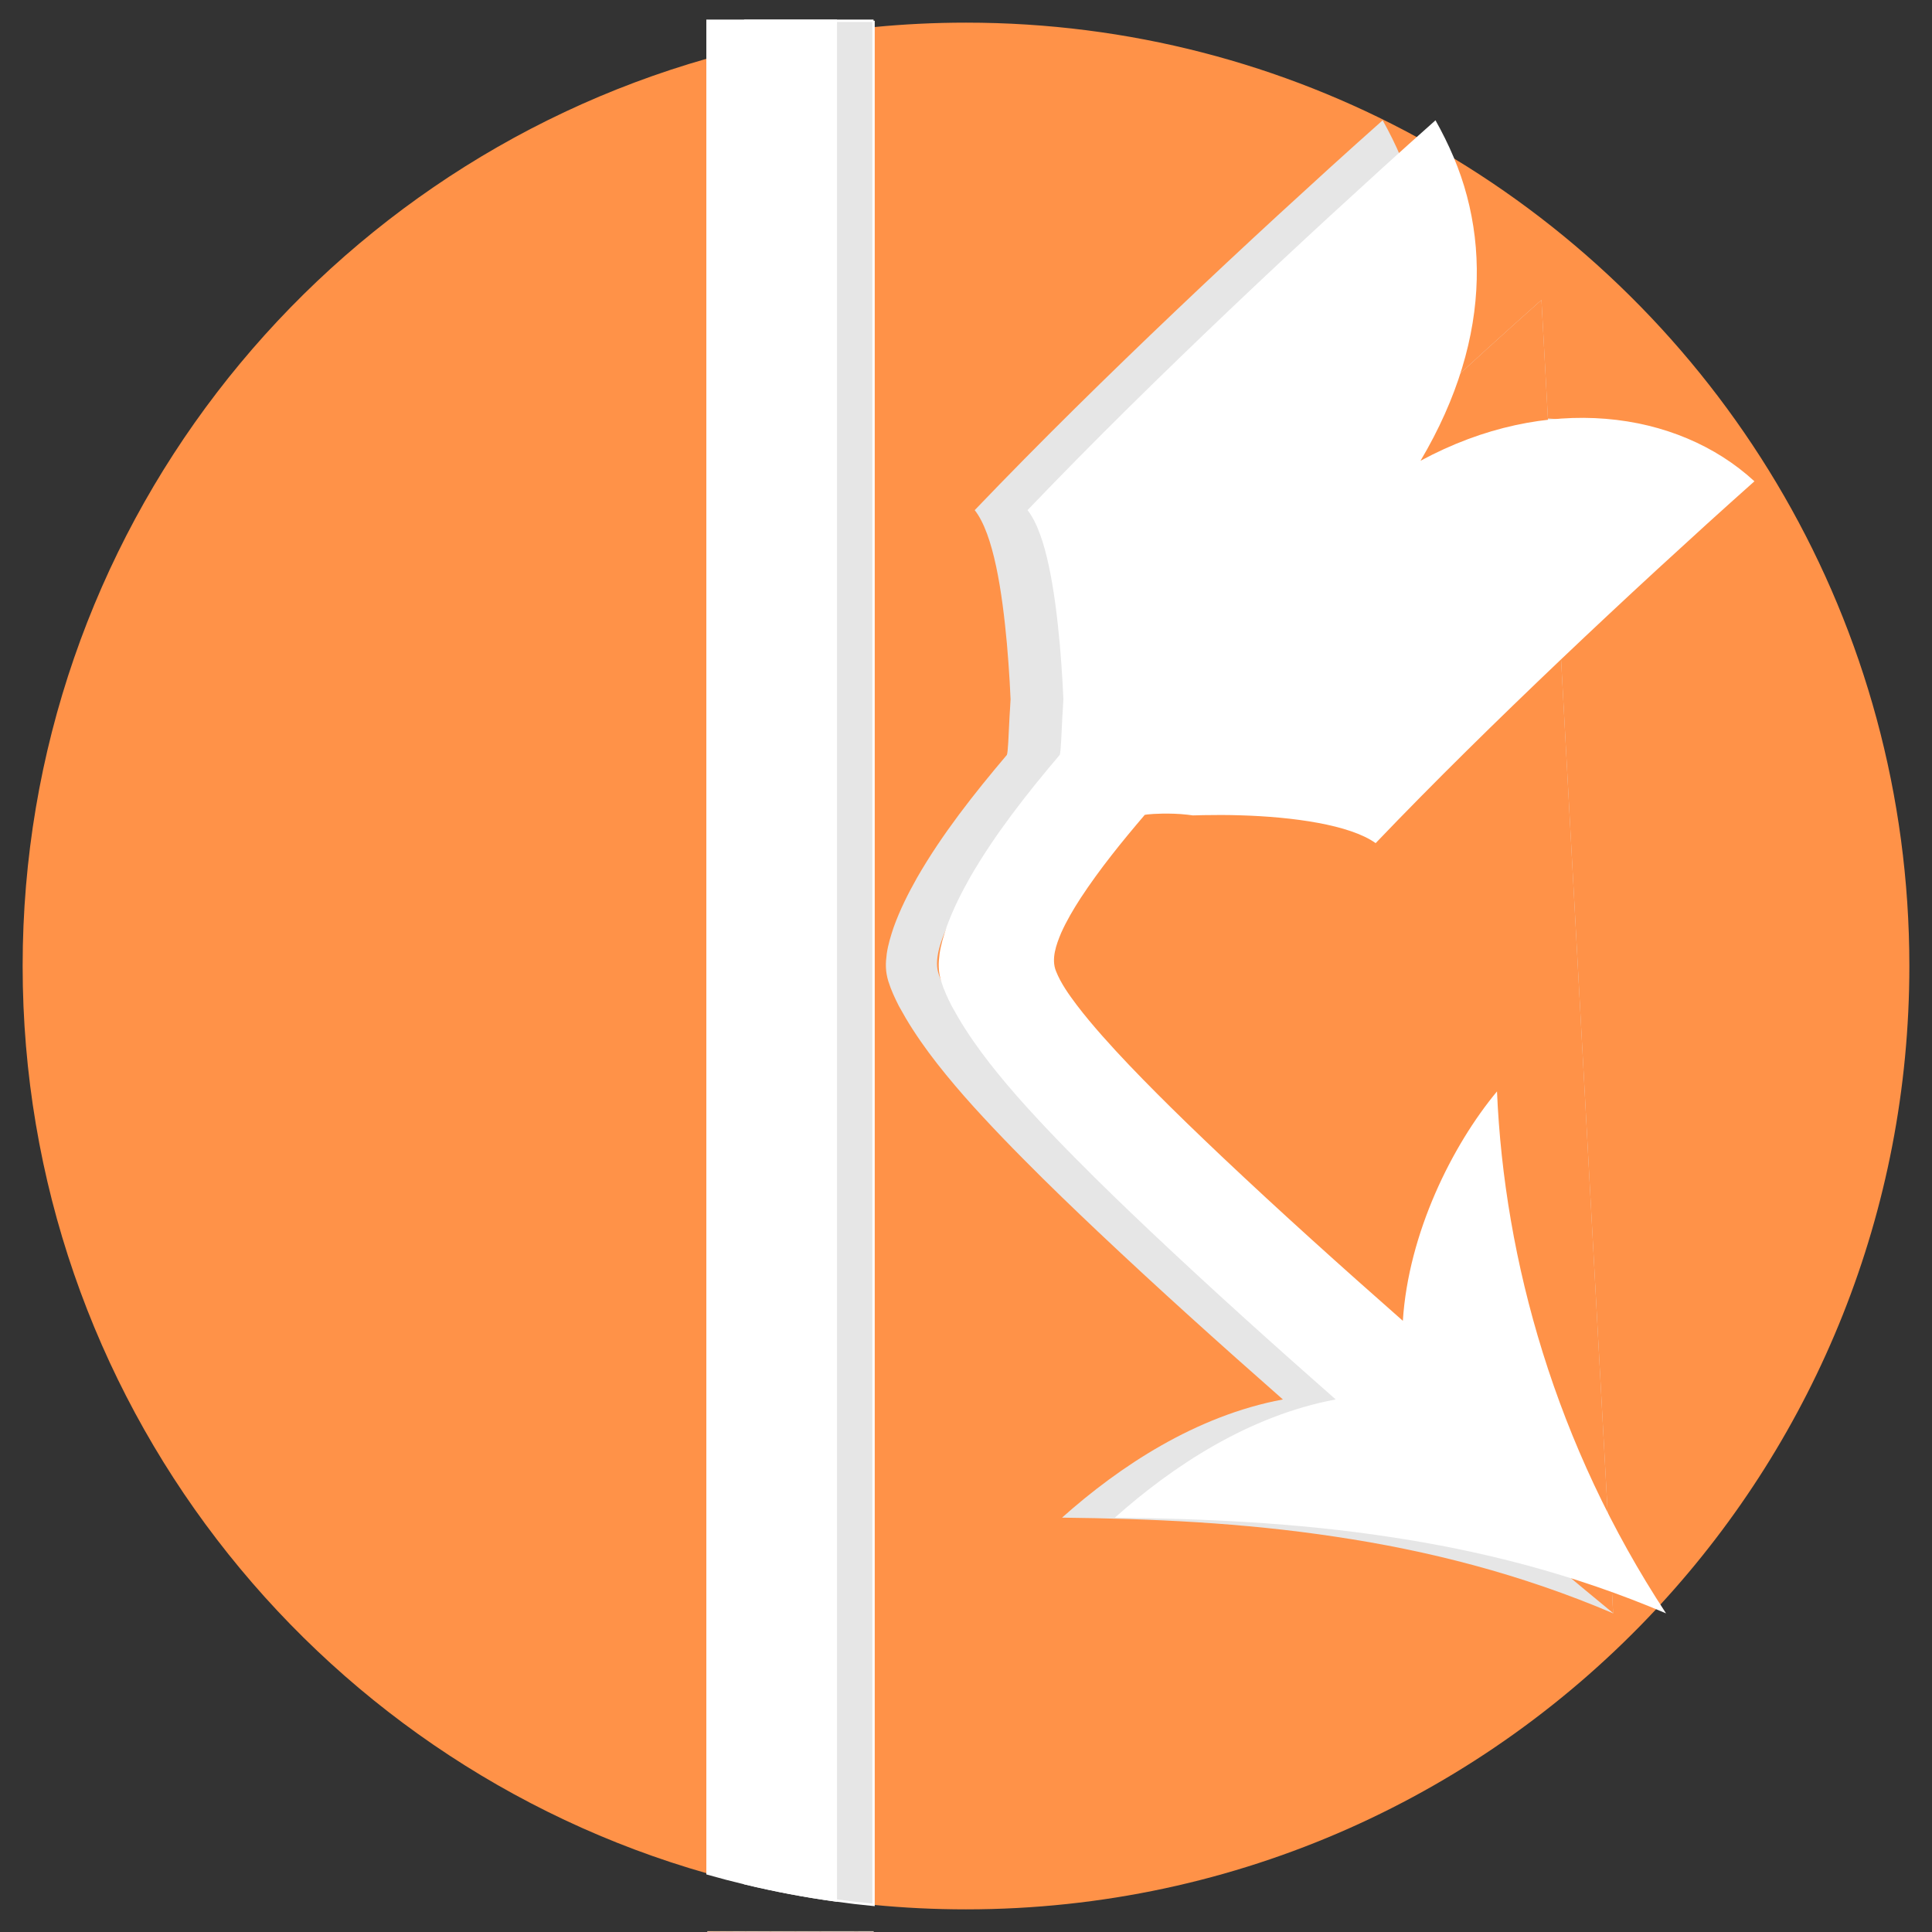 <?xml version="1.0" encoding="utf-8"?>
<!-- Generator: Adobe Illustrator 28.0.0, SVG Export Plug-In . SVG Version: 6.00 Build 0)  -->
<svg version="1.1" id="Layer_1" xmlns="http://www.w3.org/2000/svg" xmlns:xlink="http://www.w3.org/1999/xlink" x="0px" y="0px"
	 viewBox="0 0 512 512" style="enable-background:new 0 0 512 512;" xml:space="preserve">
<rect x="0" y="0" width="512" height="512" fill="#333333" stroke="none"/>
<style type="text/css">
	.st0{fill:#E6E6E6;}
	.st1{fill:#FF9248;}
	.st2{fill:#E6E6E6;stroke:#FFFFFF;stroke-width:0.628;stroke-miterlimit:10;}
	.st3{fill:#FF9248;stroke:#FFFFFF;stroke-width:0.068;stroke-miterlimit:10;}
	.st4{fill:#FFFFFF;stroke:#FFFFFF;stroke-width:0.628;stroke-miterlimit:10;}
	.st5{fill:#FFFFFF;}
</style>
<g>
	<path class="st0" d="M408.5,79.5c0,0-167.96,148.39-159.9,178.11c8.06,29.72,178.9,169.89,178.9,169.89L408.5,79.5z"/>
	<g>
		<path class="st0" d="M281.45,402.19c15.2-13.55,35.45-27.02,58.53-31.32c-16.55-14.56-32.96-29.31-49.08-44.54
			c-3.16-2.99-6.31-6-9.45-9.04l-5.01-4.9l-5.38-5.38c-3.57-3.6-7.09-7.25-10.51-10.95c-3.44-3.7-6.76-7.47-9.9-11.32
			c-3.15-3.85-6.1-7.79-8.72-11.86c-1.33-2.03-2.52-4.11-3.69-6.22c-1.09-2.14-2.11-4.31-2.83-6.64c-0.35-1.16-0.58-2.38-0.63-3.61
			c-0.06-1.23,0.07-2.46,0.22-3.67c0.35-2.42,1.07-4.74,1.84-7.03c1.64-4.55,3.81-8.9,6.22-13.16c6.56-11.41,15-22.14,23.78-32.5
			c0.3-0.89,0.42-4.53,0.7-10.17c0.06-1.38,0.22-3,0.27-4.59c-0.08-1.46-0.15-2.99-0.23-4.56c-0.19-3.18-0.42-6.58-0.73-10.06
			c-1.26-13.92-3.54-29.11-8.54-35.48c17.64-18.42,35.4-35.82,53.35-52.9c8.97-8.53,17.99-16.96,27.07-25.32l13.67-12.5l6.9-6.23
			l7.12-6.36c3.58,6.39,6.49,13.03,8.34,20.09c1.87,7.04,2.77,14.41,2.59,22.04c-0.36,15.25-5.05,31.48-14.9,48.1
			c33.41-18.06,68.05-13.4,88.49,5.44l-6.32,5.65l-6.48,5.85l-12.94,11.83c-8.6,7.92-17.14,15.91-25.59,23.94
			c-16.87,16.06-33.45,32.31-49.05,48.62c-6.84-4.9-22.07-6.97-35.8-7.37c-3.44-0.11-6.76-0.11-9.85-0.05
			c-0.77,0.02-1.52,0.04-2.26,0.06c-0.18,0-0.37,0.02-0.54,0.01l-0.47-0.06c-0.31-0.04-0.62-0.08-0.92-0.12
			c-1.21-0.15-2.41-0.21-3.51-0.26c-4.43-0.16-7.6,0.2-7.84,0.3c-6.02,7.06-11.89,14.28-16.99,22.05c-1.91,2.95-3.71,5.99-5.15,9.2
			c-0.68,1.62-1.32,3.27-1.67,5c-0.35,1.72-0.38,3.55,0.3,5.19c1.31,3.28,3.4,6.16,5.5,8.97c2.13,2.8,4.4,5.49,6.73,8.13
			c4.66,5.27,9.55,10.33,14.52,15.32l3.74,3.72l4.21,4.12c3.04,2.95,6.11,5.88,9.2,8.81c15.65,14.79,31.75,29.26,48.01,43.57
			c1.49-23.22,13.04-46.46,24.95-60.79c1.92,44.81,15.51,93.72,44.8,138.32c-24.47-10.43-49.15-16.68-73.65-20.32
			C329.36,403.52,305.07,402.46,281.45,402.19z"/>
	</g>
</g>
<g>
	<path class="st1" d="M506,256c0,65.27-25.01,124.7-65.97,169.22c-0.36,0.4-0.73,0.79-1.1,1.19C393.29,475.37,328.22,506,256,506
		c-8.27,0-16.44-0.4-24.5-1.19c-3.35-0.32-6.69-0.71-10-1.18c-8.13-1.11-16.14-2.63-24-4.52c-3.36-0.8-6.7-1.67-10-2.61
		C82.73,466.71,6,370.32,6,256S82.73,45.29,187.5,15.5c3.3-0.94,6.64-1.81,10-2.61c7.86-1.89,15.87-3.41,24-4.52
		c3.31-0.47,6.65-0.86,10-1.18C239.56,6.4,247.73,6,256,6c43.26,0,83.94,10.98,119.43,30.31c3.37,1.84,6.69,3.75,9.96,5.73
		C457.68,85.86,506,165.29,506,256z"/>
</g>
<path class="st1" d="M300.81,246.28L300.81,246.28z"/>
<path class="st2" d="M231.5,5.5v499.31c-3.35-0.32-6.69-0.71-10-1.18c-8.13-1.11-16.14-2.63-24-4.52V5.5H231.5"/>
<path class="st3" d="M231.5,511.82v0.08c-3.35,0-6.69,0.01-10,0.01c-8.13,0.01-16.14,0.03-24,0.05c-3.36,0.01-6.7,0.02-10,0.04
	v-0.18H231.5z"/>
<path class="st4" d="M221.5,5.5v498.13c-8.13-1.11-16.14-2.63-24-4.52c-3.36-0.8-6.7-1.67-10-2.61V5.5H221.5z"/>
<g>
	<path class="st0" d="M408.5,79.5c0,0-167.96,148.39-159.9,178.11c8.06,29.72,178.9,169.89,178.9,169.89L408.5,79.5z"/>
	<g>
		<path class="st0" d="M281.45,402.19c15.2-13.55,35.45-27.02,58.53-31.32c-16.55-14.56-32.96-29.31-49.08-44.54
			c-3.16-2.99-6.31-6-9.45-9.04l-5.01-4.9l-5.38-5.38c-3.57-3.6-7.09-7.25-10.51-10.95c-3.44-3.7-6.76-7.47-9.9-11.32
			c-3.15-3.85-6.1-7.79-8.72-11.86c-1.33-2.03-2.52-4.11-3.69-6.22c-1.09-2.14-2.11-4.31-2.83-6.64c-0.35-1.16-0.58-2.38-0.63-3.61
			c-0.06-1.23,0.07-2.46,0.22-3.67c0.35-2.42,1.07-4.74,1.84-7.03c1.64-4.55,3.81-8.9,6.22-13.16c6.56-11.41,15-22.14,23.78-32.5
			c0.3-0.89,0.42-4.53,0.7-10.17c0.06-1.38,0.22-3,0.27-4.59c-0.08-1.46-0.15-2.99-0.23-4.56c-0.19-3.18-0.42-6.58-0.73-10.06
			c-1.26-13.92-3.54-29.11-8.54-35.48c17.64-18.42,35.4-35.82,53.35-52.9c8.97-8.53,17.99-16.96,27.07-25.32l13.67-12.5l6.9-6.23
			l7.12-6.36c3.58,6.39,6.49,13.03,8.34,20.09c1.87,7.04,2.77,14.41,2.59,22.04c-0.36,15.25-5.05,31.48-14.9,48.1
			c33.41-18.06,68.05-13.4,88.49,5.44l-6.32,5.65l-6.48,5.85l-12.94,11.83c-8.6,7.92-17.14,15.91-25.59,23.94
			c-16.87,16.06-33.45,32.31-49.05,48.62c-6.84-4.9-22.07-6.97-35.8-7.37c-3.44-0.11-6.76-0.11-9.85-0.05
			c-0.77,0.02-1.52,0.04-2.26,0.06c-0.18,0-0.37,0.02-0.54,0.01l-0.47-0.06c-0.31-0.04-0.62-0.08-0.92-0.12
			c-1.21-0.15-2.41-0.21-3.51-0.26c-4.43-0.16-7.6,0.2-7.84,0.3c-6.02,7.06-11.89,14.28-16.99,22.05c-1.91,2.95-3.71,5.99-5.15,9.2
			c-0.68,1.62-1.32,3.27-1.67,5c-0.35,1.72-0.38,3.55,0.3,5.19c1.31,3.28,3.4,6.16,5.5,8.97c2.13,2.8,4.4,5.49,6.73,8.13
			c4.66,5.27,9.55,10.33,14.52,15.32l3.74,3.72l4.21,4.12c3.04,2.95,6.11,5.88,9.2,8.81c15.65,14.79,31.75,29.26,48.01,43.57
			c1.49-23.22,13.04-46.46,24.95-60.79c1.92,44.81,15.51,93.72,44.8,138.32c-24.47-10.43-49.15-16.68-73.65-20.32
			C329.36,403.52,305.07,402.46,281.45,402.19z"/>
	</g>
</g>
<g>
	<path class="st1" d="M408.5,79.5c0,0-167.96,148.39-159.9,178.11c8.06,29.72,178.9,169.89,178.9,169.89L408.5,79.5z"/>
	<g>
		<path class="st5" d="M295.45,402.19c15.2-13.55,35.45-27.02,58.53-31.32c-16.55-14.56-32.96-29.31-49.08-44.54
			c-3.16-2.99-6.31-6-9.45-9.04l-5.01-4.9l-5.38-5.38c-3.57-3.6-7.09-7.25-10.51-10.95c-3.44-3.7-6.76-7.47-9.9-11.32
			c-3.15-3.85-6.1-7.79-8.72-11.86c-1.33-2.03-2.52-4.11-3.69-6.22c-1.09-2.14-2.11-4.31-2.83-6.64c-0.35-1.16-0.58-2.38-0.63-3.61
			c-0.06-1.23,0.07-2.46,0.22-3.67c0.35-2.42,1.07-4.74,1.84-7.03c1.64-4.55,3.81-8.9,6.22-13.16c6.56-11.41,15-22.14,23.78-32.5
			c0.3-0.89,0.42-4.53,0.7-10.17c0.06-1.38,0.22-3,0.27-4.59c-0.08-1.46-0.15-2.99-0.23-4.56c-0.19-3.18-0.42-6.58-0.73-10.06
			c-1.26-13.92-3.54-29.11-8.54-35.48c17.64-18.42,35.4-35.82,53.35-52.9c8.97-8.53,17.99-16.96,27.07-25.32l13.67-12.5l6.9-6.23
			l7.12-6.36c3.58,6.39,6.49,13.03,8.34,20.09c1.87,7.04,2.77,14.41,2.59,22.04c-0.36,15.25-5.05,31.48-14.9,48.1
			c33.41-18.06,68.05-13.4,88.49,5.44l-6.32,5.65l-6.48,5.85l-12.94,11.83c-8.6,7.92-17.14,15.91-25.59,23.94
			c-16.87,16.06-33.45,32.31-49.05,48.62c-6.84-4.9-22.07-6.97-35.8-7.37c-3.44-0.11-6.76-0.11-9.85-0.05
			c-0.77,0.02-1.52,0.04-2.26,0.06c-0.18,0-0.37,0.02-0.54,0.01l-0.47-0.06c-0.31-0.04-0.62-0.08-0.92-0.12
			c-1.21-0.15-2.41-0.21-3.51-0.26c-4.43-0.16-7.6,0.2-7.84,0.3c-6.02,7.06-11.89,14.28-16.99,22.05c-1.91,2.95-3.71,5.99-5.15,9.2
			c-0.68,1.62-1.32,3.27-1.67,5c-0.35,1.72-0.38,3.55,0.3,5.19c1.31,3.28,3.4,6.16,5.5,8.97c2.13,2.8,4.4,5.49,6.73,8.13
			c4.66,5.27,9.55,10.33,14.52,15.32l3.74,3.72l4.21,4.12c3.04,2.95,6.11,5.88,9.2,8.81c15.65,14.79,31.75,29.26,48.01,43.57
			c1.49-23.22,13.04-46.46,24.95-60.79c1.92,44.81,15.51,93.72,44.8,138.32c-24.47-10.43-49.15-16.68-73.65-20.32
			C343.36,403.52,319.07,402.46,295.45,402.19z"/>
	</g>
</g>
</svg>
